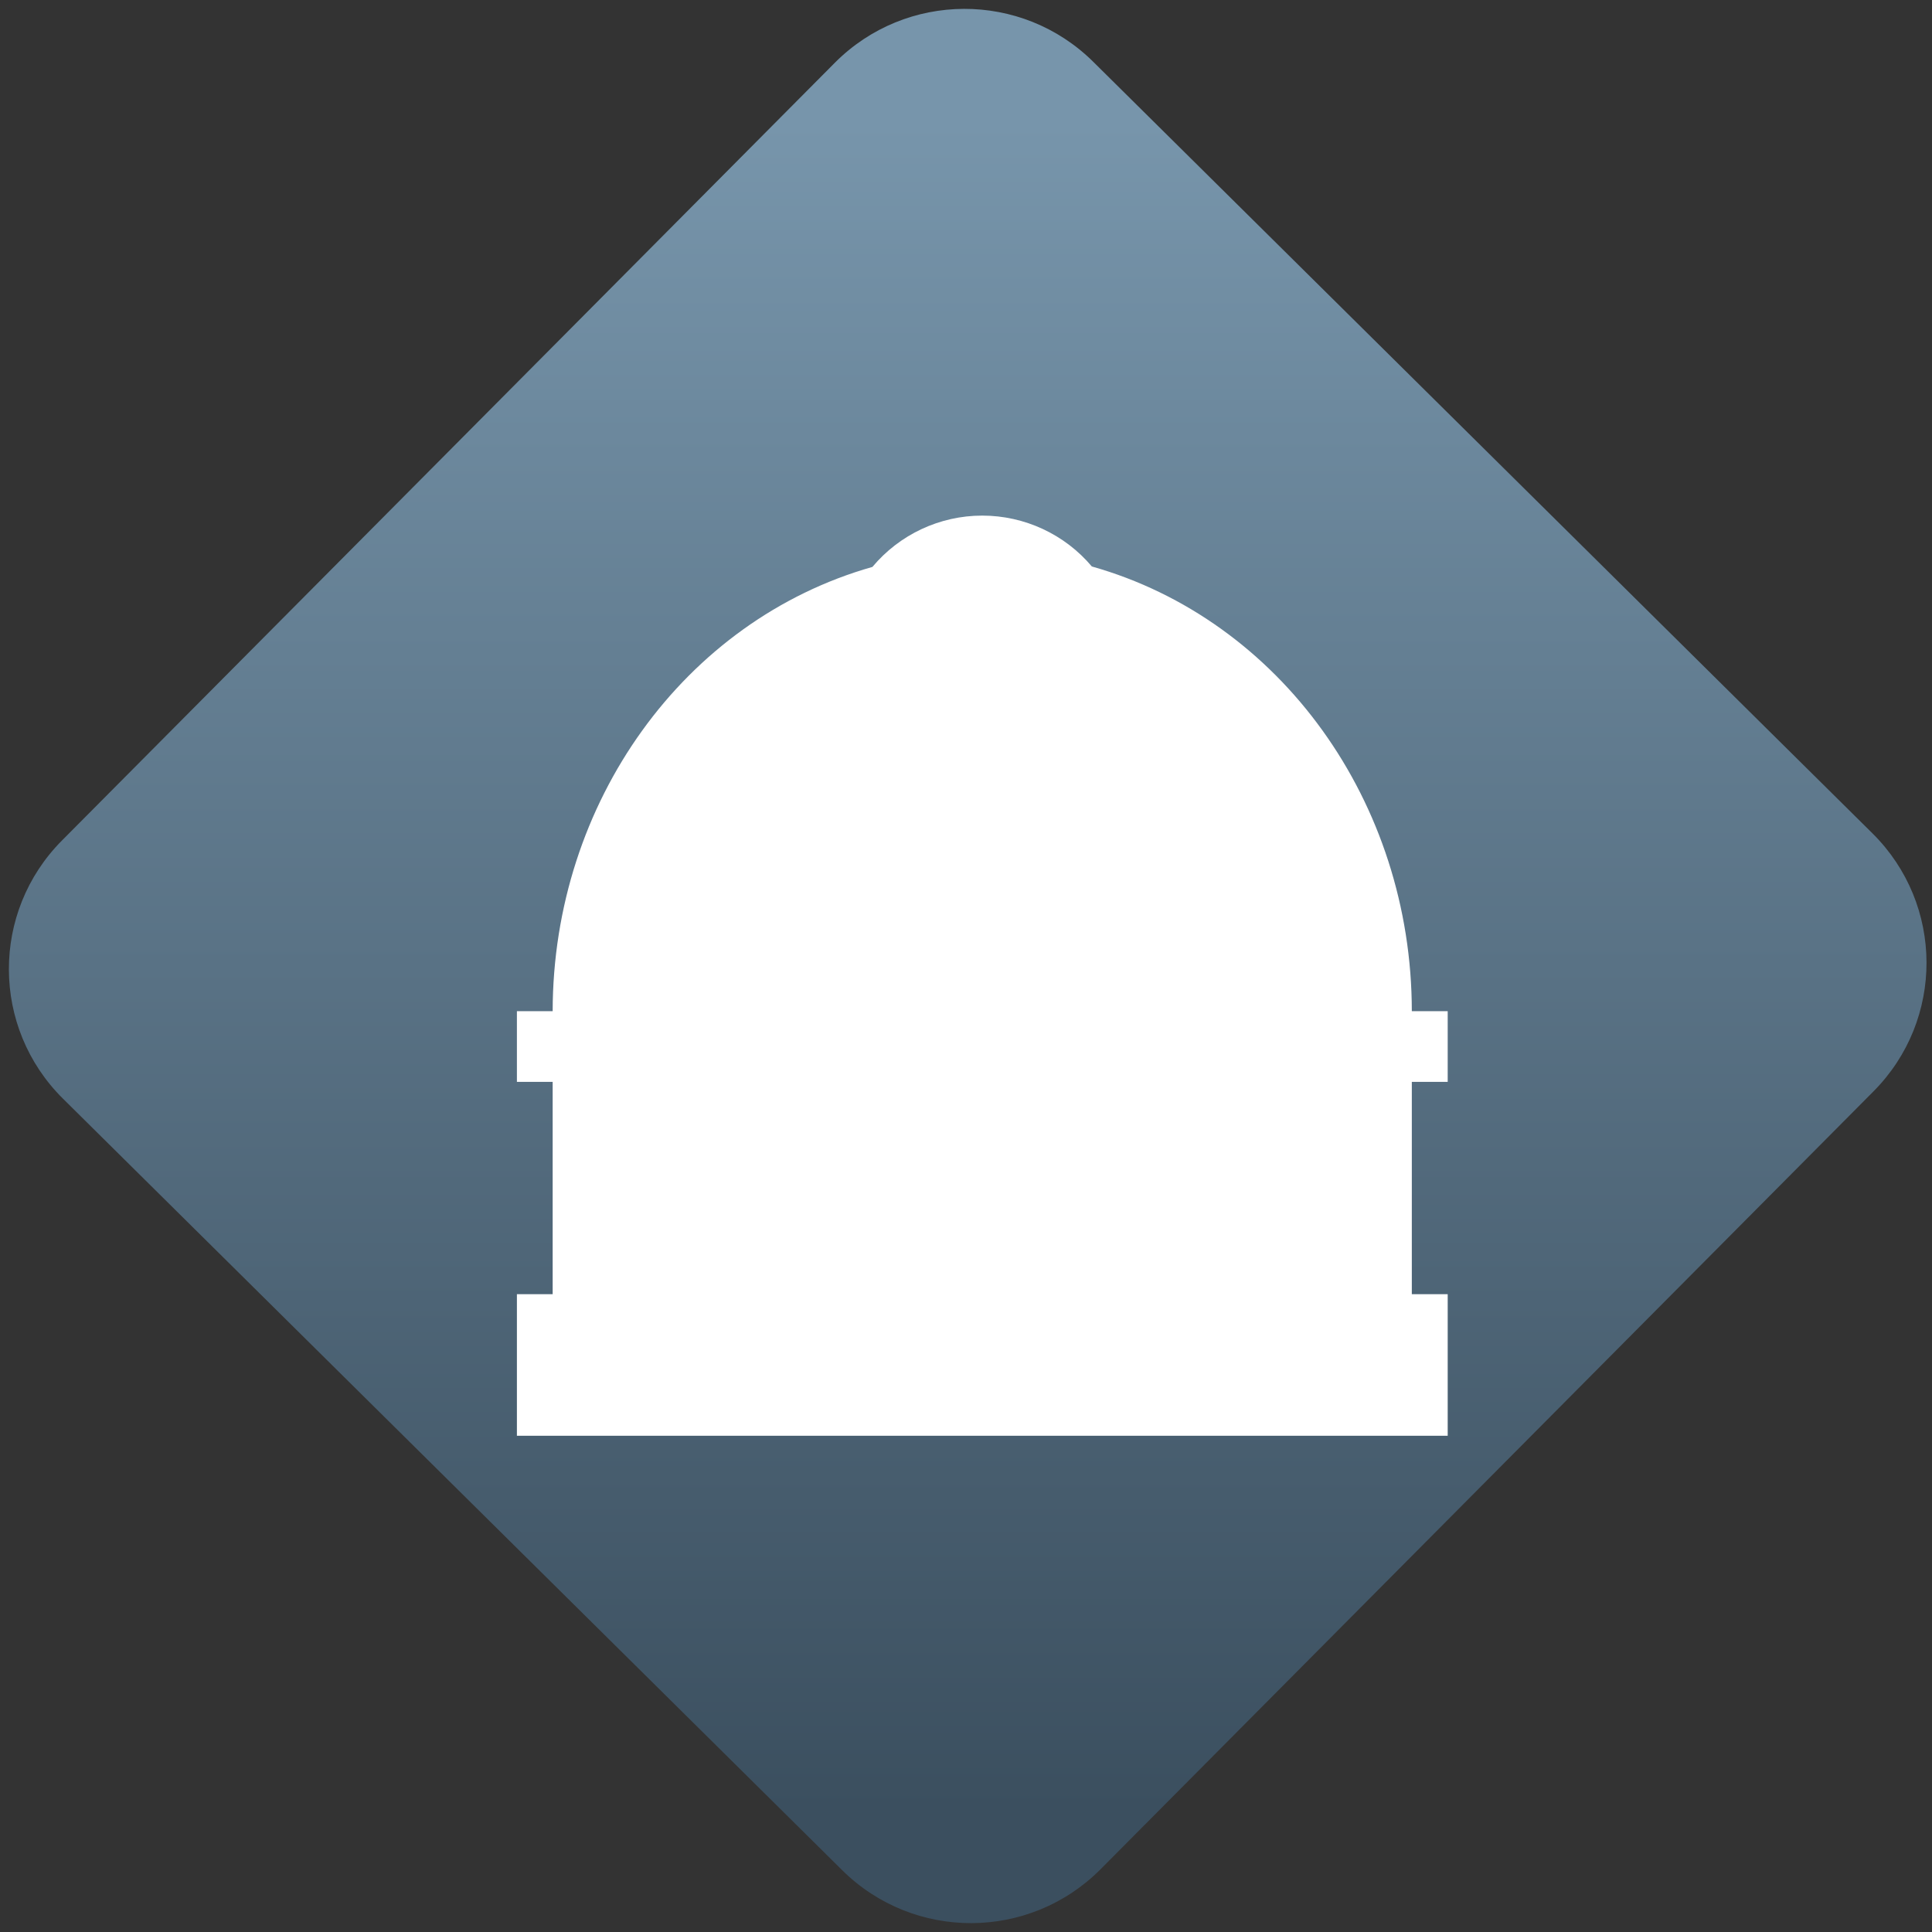<svg width="64" height="64" viewBox="0 0 64 64" version="1.1"><rect x="0" y="0" width="64" height="64" fill="#333333" stroke="none"/><defs><linearGradient id="linear-pattern-0" gradientUnits="userSpaceOnUse" x1="0" y1="0" x2="0" y2="1" gradientTransform="matrix(60, 0, 0, 56, 0, 4)"><stop offset="0" stop-color="#7795ab" stop-opacity="1"/><stop offset="1" stop-color="#3b4f5f" stop-opacity="1"/></linearGradient></defs><path fill="url(#linear-pattern-0)" fill-opacity="1" d="M 36.219 2.051 L 62.027 27.605 C 64.402 29.957 64.418 33.785 62.059 36.156 L 36.461 61.918 C 34.105 64.289 30.27 64.305 27.895 61.949 L 2.086 36.395 C -0.289 34.043 -0.305 30.215 2.051 27.844 L 27.652 2.082 C 30.008 -0.289 33.844 -0.305 36.219 2.051 Z M 36.219 2.051 " /><g transform="matrix(1.008,0,0,1.003,16.221,16.077)"><path fill-rule="nonzero" fill="rgb(100%, 100%, 100%)" fill-opacity="1" d="M 16.188 1 C 14.789 1 13.469 1.625 12.578 2.695 C 6.391 4.457 2.078 10.477 2.07 17.367 L 0.895 17.367 L 0.895 19.703 L 2.07 19.703 L 2.07 26.715 L 0.895 26.715 L 0.895 31.391 L 31.484 31.391 L 31.484 26.715 L 30.305 26.715 L 30.305 19.703 L 31.484 19.703 L 31.484 17.367 L 30.305 17.367 C 30.301 10.469 25.984 4.438 19.789 2.68 C 18.898 1.617 17.578 1 16.188 1 Z M 16.188 1 "/></g></svg>
